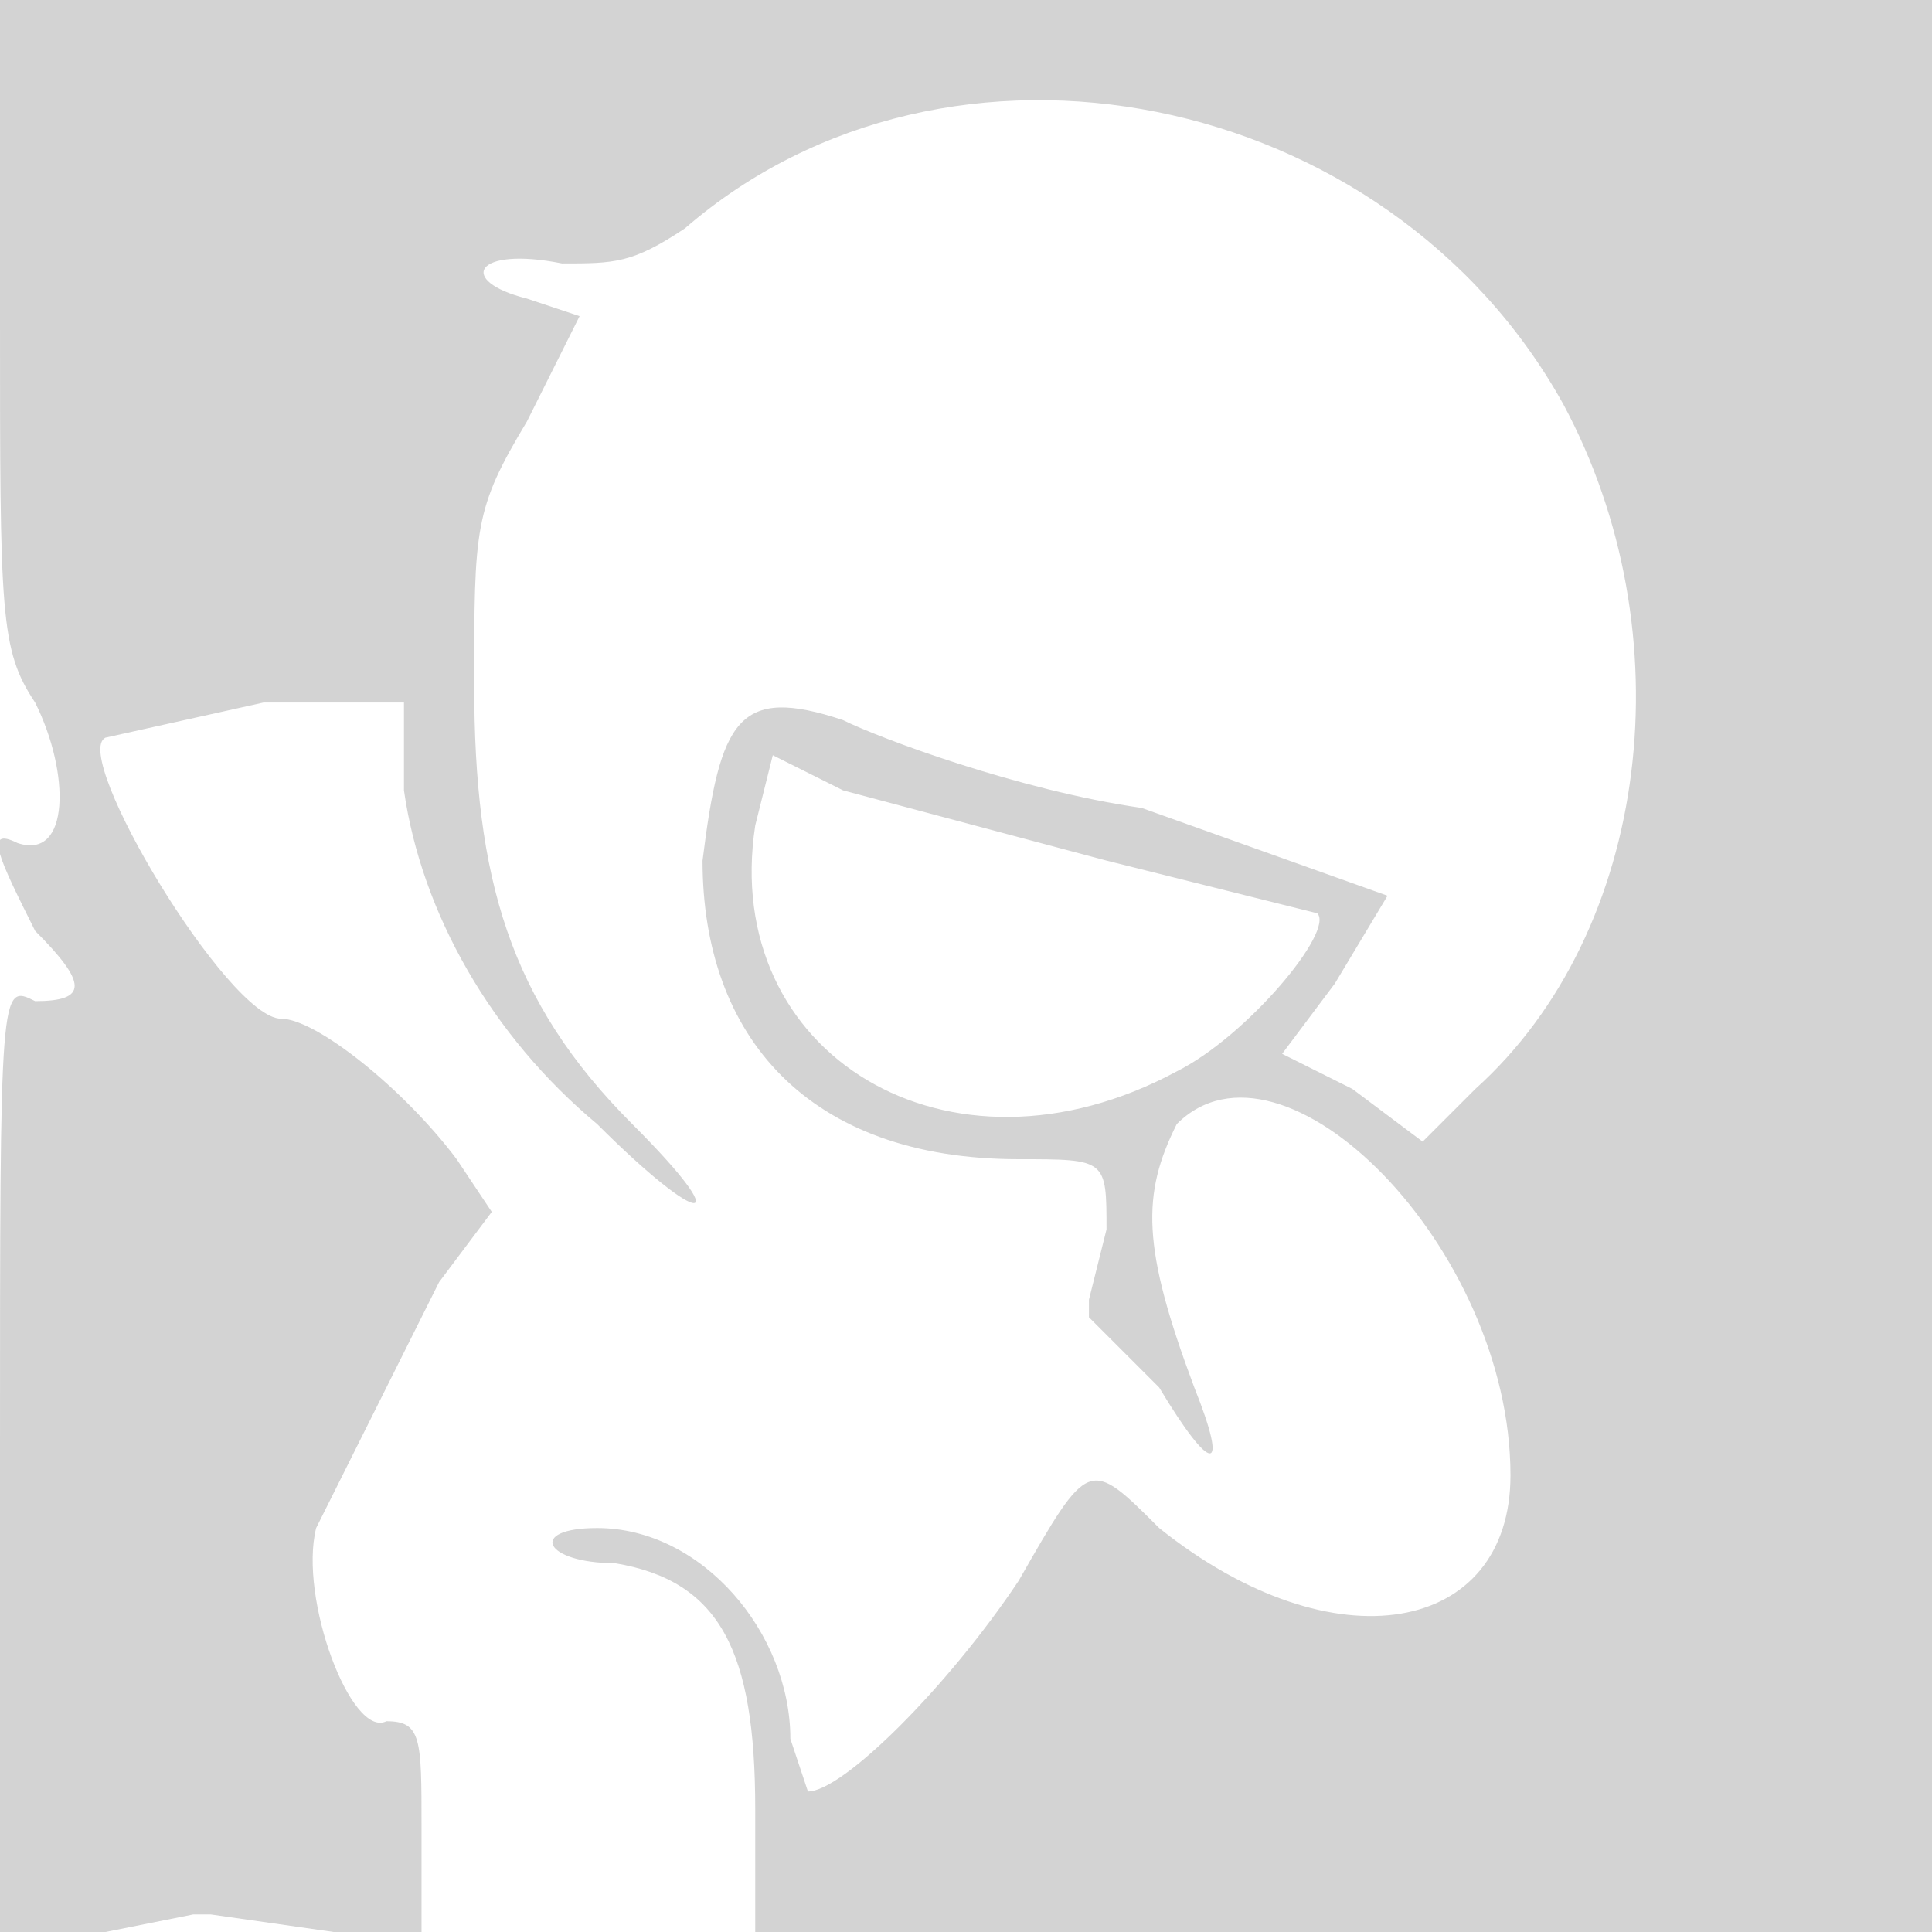 <svg xmlns='http://www.w3.org/2000/svg' width='110' height='110' viewBox='0 0 110 110' preserveAspectRatio='none'><path d='M0 18c0 17 0 19 2 22 2 4 2 9-1 8-2-1-1 1 1 5 3 3 3 4 0 4-2-1-2-1-2 26v27h6l5-1h1l7 1h5v-6c0-5 0-6-2-6-2 1-5-7-4-11l7-14 3-4-2-3c-3-4-8-8-10-8-3 0-12-15-10-16l9-2h8v5c1 7 5 14 11 19 6 6 8 6 2 0-7-7-9-14-9-25 0-9 0-10 3-15l3-6-3-1c-4-1-3-3 2-2 3 0 4 0 7-2C54 0 79 5 89 23c7 13 5 30-5 39l-3 3-4-3-4-2 3-4 3-5-14-5c-7-1-15-4-17-5-6-2-7 0-8 8 0 10 6 17 18 17 5 0 5 0 5 4l-1 4v1l4 4c3 5 4 5 2 0-3-8-3-11-1-15 6-6 19 7 19 20 0 9-10 11-20 3-4-4-4-4-8 3-4 6-10 12-12 12l-1-3c0-6-5-12-11-12-4 0-3 2 1 2 6 1 8 5 8 14v7h68V0H0v18m43 29c-2 13 11 21 24 14 4-2 9-8 8-9l-12-3-15-4-4-2-1 4' fill='#d3d3d3' fill-rule='evenodd'/></svg>
